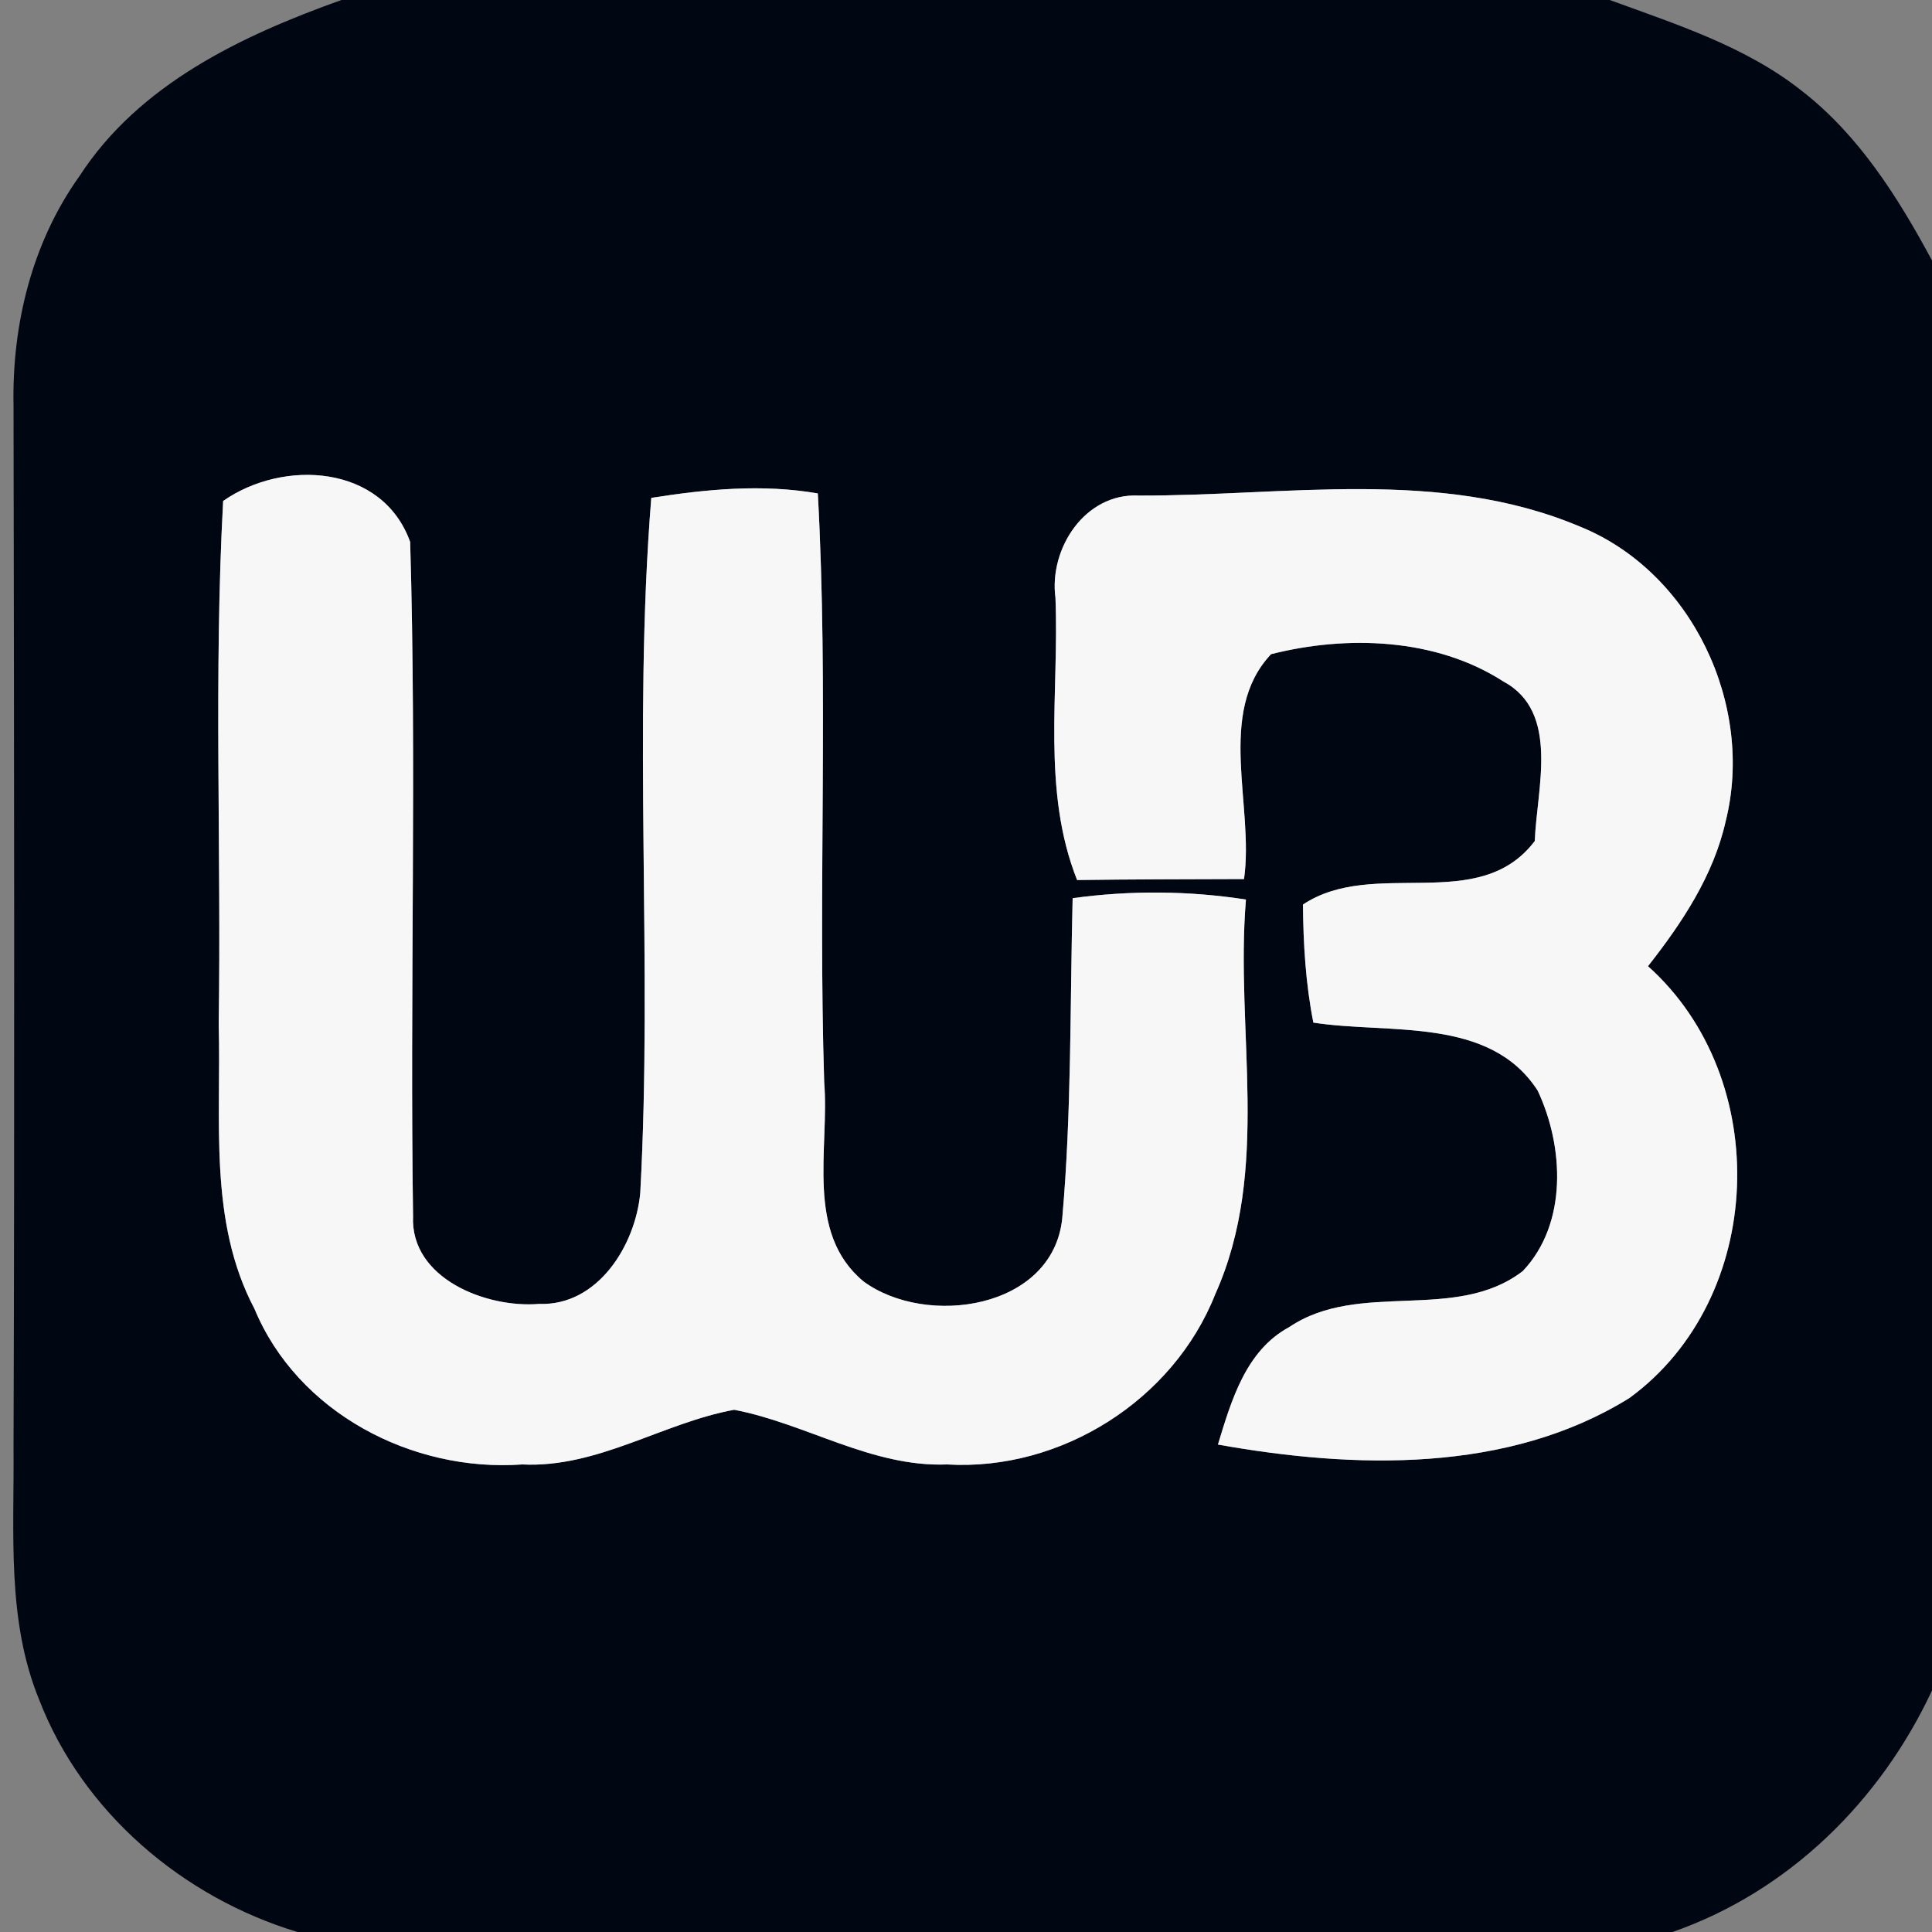 <svg width="100pt" height="100pt" viewBox="0 0 100 100" xmlns="http://www.w3.org/2000/svg"><rect x="0" y="0" width="100" height="100" fill="#808080" stroke="none"/><path fill="#000712" d="M17.67 0h65.65c3.44 1.26 7.04 2.4 9.95 4.71 2.95 2.29 4.98 5.52 6.73 8.77V87.5c-2.67 5.72-7.41 10.4-13.43 12.5H15.4C9.46 98.21 4.27 93.8 2.02 87.96.34 83.85.74 79.33.7 74.99c.06-18 .03-36.01 0-54.02-.08-4.18.96-8.42 3.41-11.85C7.2 4.35 12.5 1.85 17.67 0m-6.12 25.93c-.49 9.01-.09 18.05-.23 27.07.14 4.94-.55 10.2 1.85 14.74 2.23 5.38 8.16 8.47 13.86 8.06 3.91.19 7.26-2.15 10.97-2.83 3.72.71 7.11 2.98 11.02 2.83 5.89.35 11.71-3.32 13.88-8.81 2.91-6.48 1.02-13.62 1.59-20.43-2.98-.46-5.99-.48-8.97-.07-.14 5.53-.05 11.08-.54 16.59-.5 4.69-7.03 5.63-10.28 3.25-3.05-2.52-1.76-6.89-2.04-10.32-.32-10.15.23-20.32-.33-30.47-2.87-.5-5.77-.22-8.62.23-.96 11.95.08 24-.57 35.97-.25 2.72-2.2 5.86-5.23 5.75-2.73.23-6.68-1.31-6.53-4.54-.17-11.63.19-23.28-.15-34.9-1.44-4.01-6.56-4.3-9.68-2.12m43.08 5.01c.2 4.87-.73 9.95 1.12 14.61 2.88-.04 5.76-.04 8.64-.05.54-3.77-1.46-8.61 1.4-11.64 3.91-.99 8.51-.85 12.02 1.41 2.95 1.58 1.73 5.55 1.63 8.26-2.9 3.83-8.32.84-12 3.29.02 2.05.14 4.1.54 6.11 3.9.61 9.12-.34 11.61 3.52 1.36 2.89 1.56 6.88-.77 9.34-3.48 2.68-8.46.45-12.09 2.9-2.25 1.21-3 3.81-3.69 6.08 7.05 1.26 15.01 1.5 21.3-2.41 7.06-5.16 7.46-16.53.96-22.35 1.76-2.24 3.39-4.69 4.02-7.5 1.51-6.01-1.76-12.94-7.58-15.27-7.24-3.04-15.22-1.56-22.82-1.59-2.76-.13-4.63 2.74-4.29 5.29z"/><g fill="#f7f7f7"><path d="M11.55 25.93c3.12-2.18 8.24-1.89 9.68 2.12.34 11.62-.02 23.27.15 34.9-.15 3.23 3.8 4.77 6.53 4.54 3.03.11 4.98-3.03 5.23-5.75.65-11.97-.39-24.02.57-35.97 2.85-.45 5.75-.73 8.62-.23.56 10.15.01 20.32.33 30.47.28 3.43-1.01 7.8 2.04 10.32 3.25 2.38 9.78 1.44 10.28-3.25.49-5.51.4-11.06.54-16.59 2.98-.41 5.99-.39 8.97.07-.57 6.81 1.32 13.95-1.59 20.43-2.17 5.49-7.99 9.16-13.88 8.81-3.91.15-7.3-2.12-11.02-2.83-3.71.68-7.06 3.02-10.97 2.83-5.7.41-11.63-2.68-13.86-8.06-2.4-4.54-1.71-9.8-1.85-14.74.14-9.02-.26-18.06.23-27.07z"/><path d="M54.63 30.94c-.34-2.55 1.53-5.42 4.29-5.29 7.6.03 15.58-1.45 22.82 1.59 5.82 2.33 9.09 9.26 7.58 15.27-.63 2.81-2.26 5.26-4.02 7.5 6.5 5.82 6.1 17.19-.96 22.35-6.29 3.91-14.25 3.67-21.3 2.41.69-2.27 1.44-4.87 3.69-6.08 3.63-2.45 8.61-.22 12.09-2.9 2.33-2.46 2.13-6.45.77-9.34-2.49-3.86-7.71-2.91-11.61-3.52-.4-2.01-.52-4.06-.54-6.11 3.68-2.45 9.1.54 12-3.29.1-2.71 1.32-6.68-1.63-8.26-3.51-2.26-8.11-2.4-12.02-1.41-2.86 3.03-.86 7.87-1.4 11.64-2.88.01-5.76.01-8.64.05-1.85-4.66-.92-9.74-1.12-14.61z"/></g></svg>